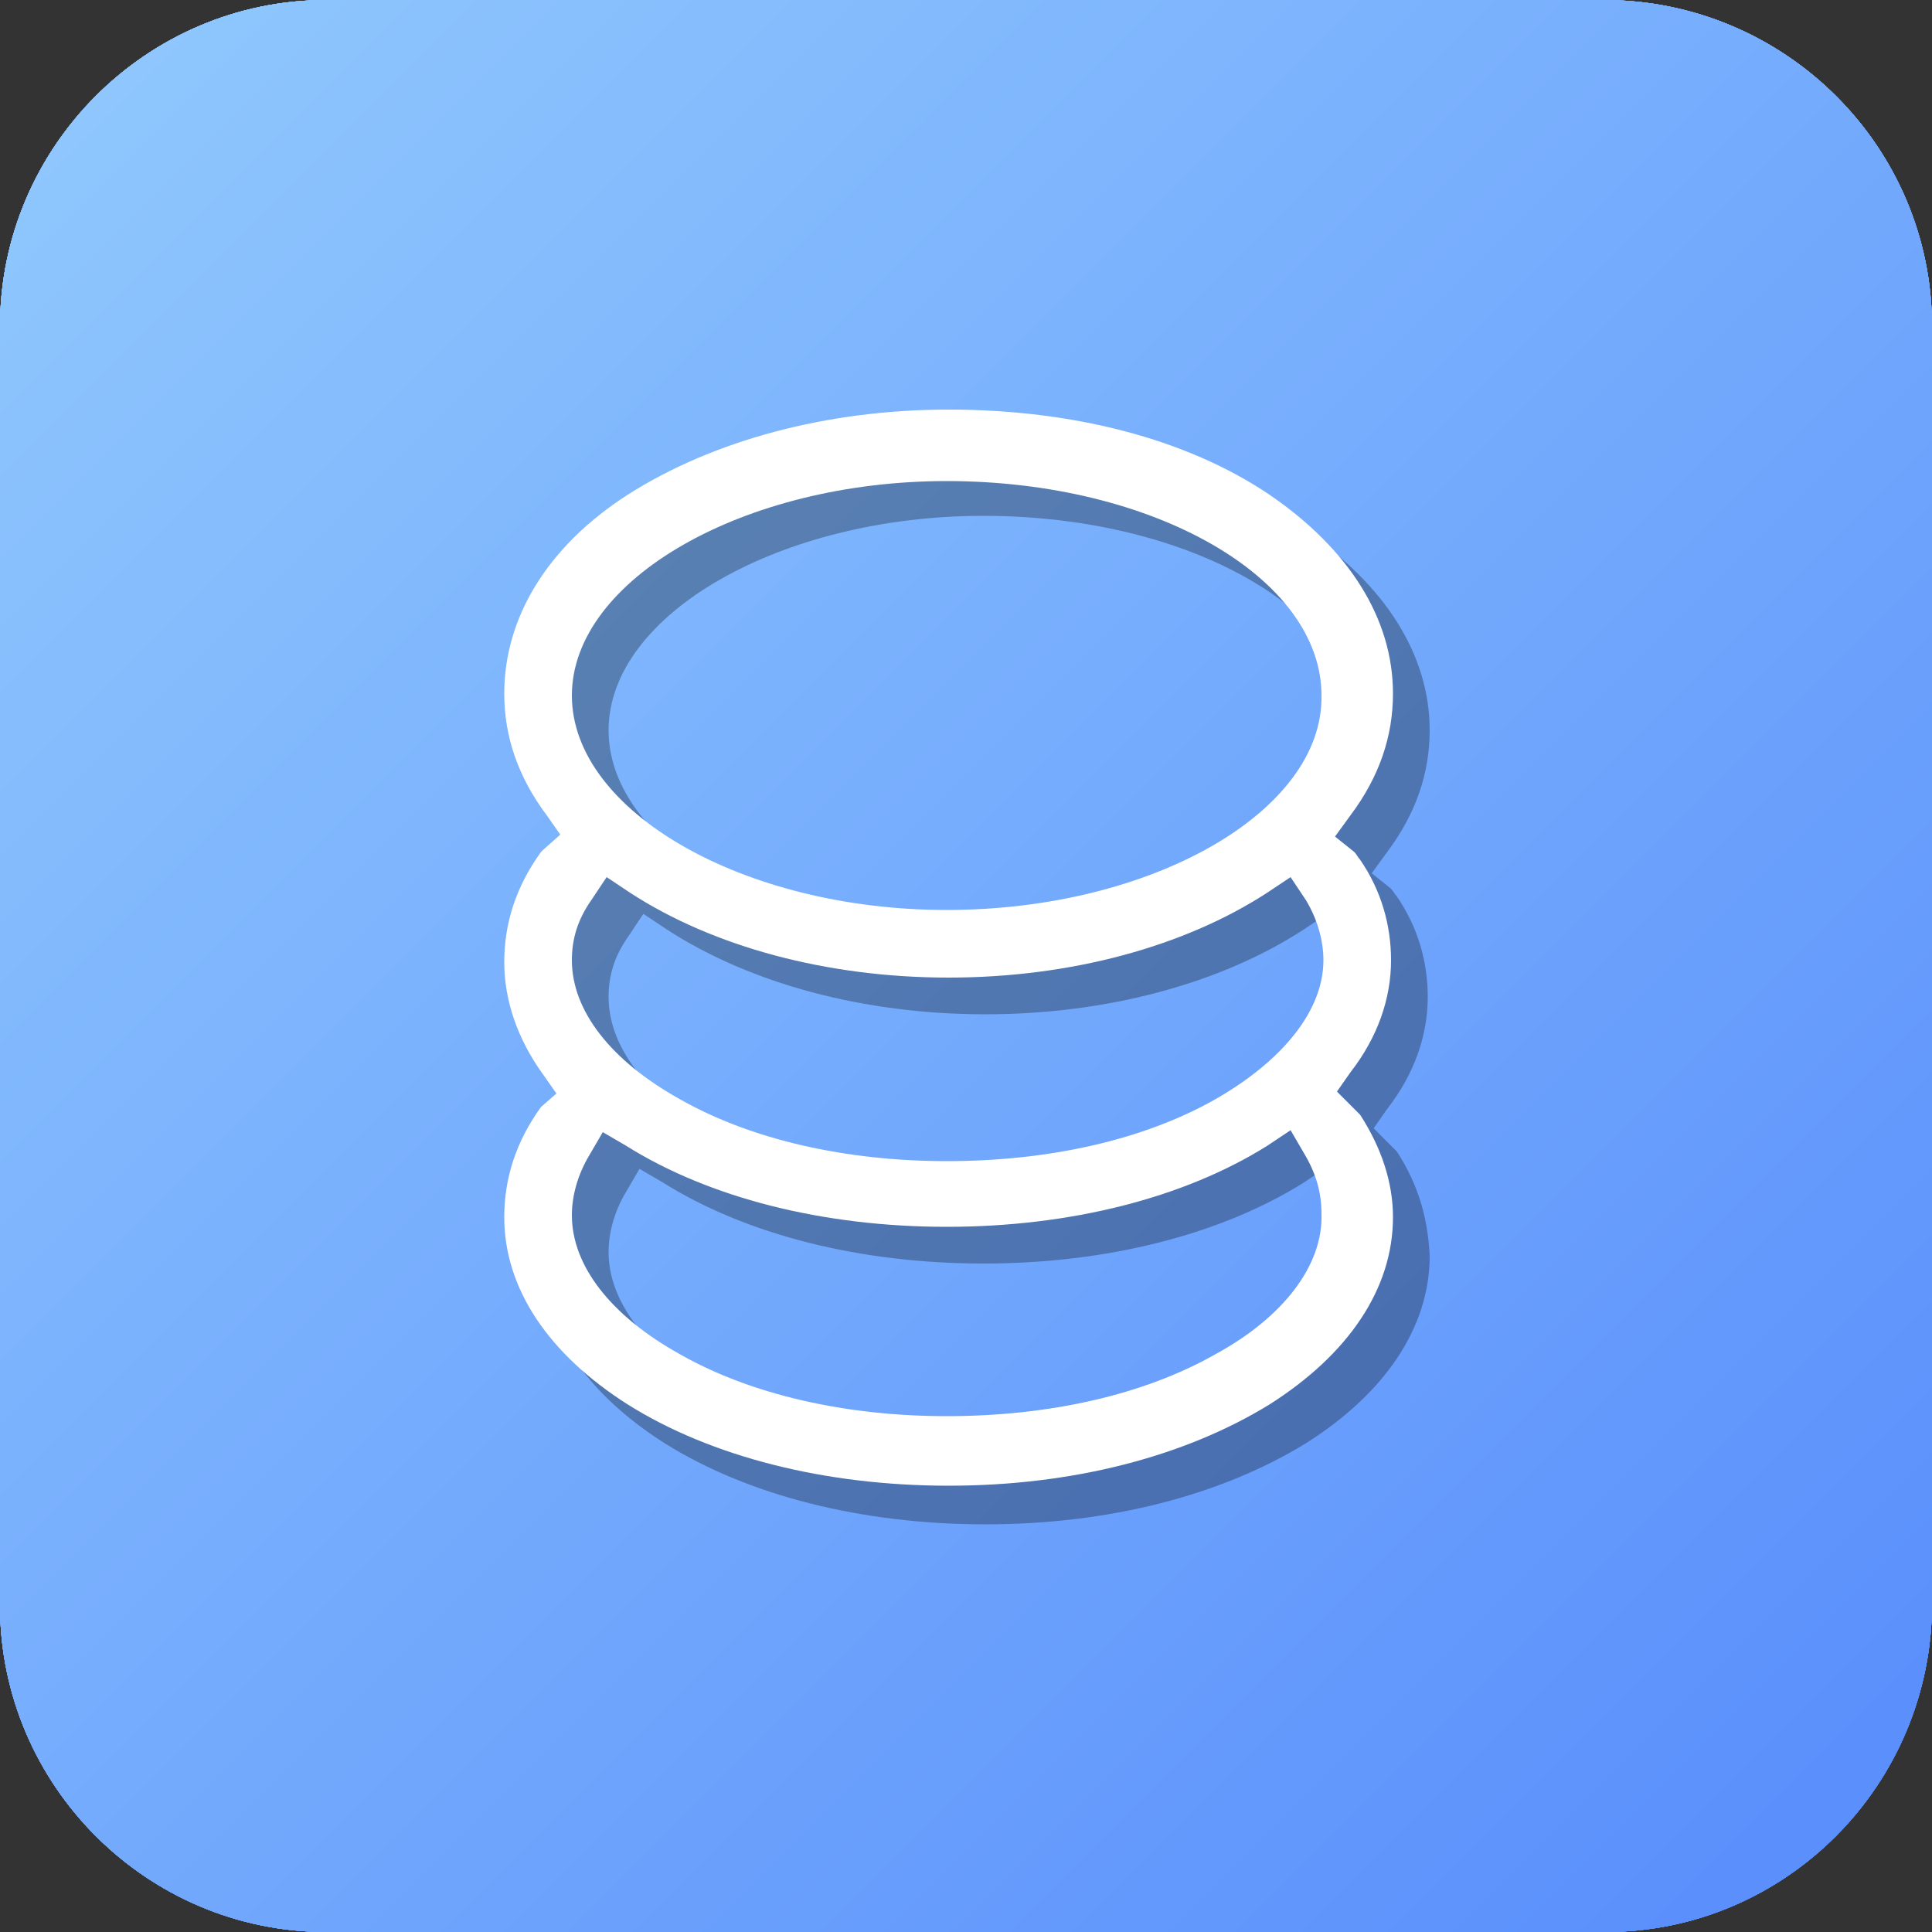 <?xml version="1.0" encoding="utf-8"?>
<!-- Generator: Adobe Illustrator 23.0.1, SVG Export Plug-In . SVG Version: 6.00 Build 0)  -->
<svg version="1.1" id="图层_1" xmlns="http://www.w3.org/2000/svg" xmlns:xlink="http://www.w3.org/1999/xlink" x="0px" y="0px"
	 viewBox="0 0 100 100" style="enable-background:new 0 0 100 100;" xml:space="preserve">
<rect x="0" y="0" width="100" height="100" fill="#333333" stroke="none"/>
<style type="text/css">
	.st0{fill:url(#SVGID_1_);}
	.st1{fill:url(#SVGID_2_);}
	.st2{fill:url(#SVGID_3_);}
	.st3{fill:url(#SVGID_4_);}
	.st4{fill:url(#SVGID_5_);}
	.st5{fill:url(#SVGID_6_);}
	.st6{fill:url(#SVGID_7_);}
	.st7{opacity:0.3;}
	.st8{fill:#FFFFFF;}
</style>
<g>
	<linearGradient id="SVGID_1_" gradientUnits="userSpaceOnUse" x1="4.988" y1="4.988" x2="95.012" y2="95.012">
		<stop  offset="0" style="stop-color:#8EC6FD"/>
		<stop  offset="0.999" style="stop-color:#5A8FFC"/>
	</linearGradient>
	<path class="st0" d="M83.1,100H16.9C7.6,100,0,92.4,0,83.1V16.9C0,7.6,7.6,0,16.9,0h66.1C92.4,0,100,7.6,100,16.9v66.1
		C100,92.4,92.4,100,83.1,100z"/>
	<linearGradient id="SVGID_2_" gradientUnits="userSpaceOnUse" x1="4.988" y1="4.988" x2="95.012" y2="95.012">
		<stop  offset="0" style="stop-color:#8EC6FD"/>
		<stop  offset="0.999" style="stop-color:#5A8FFC"/>
	</linearGradient>
	<path class="st1" d="M83.1,100H16.9C7.6,100,0,92.4,0,83.1V16.9C0,7.6,7.6,0,16.9,0h66.1C92.4,0,100,7.6,100,16.9v66.1
		C100,92.4,92.4,100,83.1,100z"/>
	<linearGradient id="SVGID_3_" gradientUnits="userSpaceOnUse" x1="4.988" y1="4.988" x2="95.012" y2="95.012">
		<stop  offset="0" style="stop-color:#8EC6FD"/>
		<stop  offset="0.999" style="stop-color:#5A8FFC"/>
	</linearGradient>
	<path class="st2" d="M83.1,100H16.9C7.6,100,0,92.4,0,83.1V16.9C0,7.6,7.6,0,16.9,0h66.1C92.4,0,100,7.6,100,16.9v66.1
		C100,92.4,92.4,100,83.1,100z"/>
	<linearGradient id="SVGID_4_" gradientUnits="userSpaceOnUse" x1="4.988" y1="4.988" x2="95.012" y2="95.012">
		<stop  offset="0" style="stop-color:#8EC6FD"/>
		<stop  offset="0.999" style="stop-color:#5A8FFC"/>
	</linearGradient>
	<path class="st3" d="M83.1,100H16.9C7.6,100,0,92.4,0,83.1V16.9C0,7.6,7.6,0,16.9,0h66.1C92.4,0,100,7.6,100,16.9v66.1
		C100,92.4,92.4,100,83.1,100z"/>
	<linearGradient id="SVGID_5_" gradientUnits="userSpaceOnUse" x1="4.988" y1="4.988" x2="95.012" y2="95.012">
		<stop  offset="0" style="stop-color:#8EC6FD"/>
		<stop  offset="0.999" style="stop-color:#5A8FFC"/>
	</linearGradient>
	<path class="st4" d="M83.1,100H16.9C7.6,100,0,92.4,0,83.1V16.9C0,7.6,7.6,0,16.9,0h66.1C92.4,0,100,7.6,100,16.9v66.1
		C100,92.4,92.4,100,83.1,100z"/>
	<linearGradient id="SVGID_6_" gradientUnits="userSpaceOnUse" x1="4.988" y1="4.988" x2="95.012" y2="95.012">
		<stop  offset="0" style="stop-color:#8EC6FD"/>
		<stop  offset="0.999" style="stop-color:#5A8FFC"/>
	</linearGradient>
	<path class="st5" d="M83.1,100H16.9C7.6,100,0,92.4,0,83.1V16.9C0,7.6,7.6,0,16.9,0h66.1C92.4,0,100,7.6,100,16.9v66.1
		C100,92.4,92.4,100,83.1,100z"/>
	<linearGradient id="SVGID_7_" gradientUnits="userSpaceOnUse" x1="4.988" y1="4.988" x2="95.012" y2="95.012">
		<stop  offset="0" style="stop-color:#8EC6FD"/>
		<stop  offset="0.999" style="stop-color:#5A8FFC"/>
	</linearGradient>
	<path class="st6" d="M83.1,100H16.9C7.6,100,0,92.4,0,83.1V16.9C0,7.6,7.6,0,16.9,0h66.1C92.4,0,100,7.6,100,16.9v66.1
		C100,92.4,92.4,100,83.1,100z"/>
	<g>
		<path class="st7" d="M72.3,59.6c-0.1-0.1-0.2-0.2-0.3-0.3l-0.9-0.9l0.7-1c1.4-1.8,2.1-3.8,2.1-5.8c0-1.8-0.5-3.6-1.6-5.2
			c-0.1-0.1-0.2-0.3-0.3-0.4l-1-0.8l0.8-1.1c1.5-2,2.2-4.1,2.2-6.3c0-3.9-2.3-7.5-6.4-10.3c-4.3-2.9-10.2-4.4-16.6-4.4
			c-6.3,0-12.2,1.6-16.6,4.4c-4.2,2.7-6.4,6.4-6.4,10.3c0,2.2,0.7,4.3,2.2,6.3l0.7,1L30,45.9c0,0,0,0-0.1,0.1
			c-1.3,1.8-1.9,3.7-1.9,5.7c0,2,0.7,4,2,5.8l0.7,1l-0.8,0.8c-1.3,1.8-1.9,3.7-1.9,5.7c0,3.7,2.3,7.1,6.4,9.7
			c4.3,2.7,10.2,4.2,16.6,4.2c6.4,0,12.2-1.5,16.6-4.2c4.1-2.6,6.4-6,6.4-9.7C73.9,63,73.4,61.3,72.3,59.6z M64.8,72
			c-3.7,2.1-8.6,3.2-13.9,3.2c-5.2,0-10.1-1.1-13.8-3.2c-3.6-2-5.6-4.6-5.6-7.2c0-1,0.3-2.1,0.9-3.1l0.7-1.2l1.2,0.7
			c4.3,2.7,10.2,4.2,16.6,4.2c6.4,0,12.3-1.5,16.6-4.2l1.2-0.8l0.7,1.2c0.6,1,0.9,2,0.9,3.1C70.4,67.4,68.3,70.1,64.8,72z
			 M64.8,58.8c-3.7,2.1-8.6,3.2-13.9,3.2c-5.2,0-10.1-1.1-13.8-3.2c-3.6-2-5.6-4.6-5.6-7.2c0-1.1,0.3-2.1,1-3.1l0.8-1.2l1.2,0.8
			c4.3,2.8,10.2,4.4,16.5,4.4c6.3,0,12.2-1.6,16.5-4.4l1.2-0.8l0.8,1.2c0.6,1,0.9,2.1,0.9,3.1C70.4,54.2,68.3,56.8,64.8,58.8z
			 M50.9,48.9c-10.5,0-19.4-5.1-19.4-11.1c0-6,8.9-11.1,19.4-11.1c10.7,0,19.4,5,19.4,11.1C70.4,43.8,61.5,48.9,50.9,48.9z"/>
		<path class="st8" d="M70.4,57.7c-0.1-0.1-0.2-0.2-0.3-0.3l-0.9-0.9l0.7-1c1.4-1.8,2.1-3.8,2.1-5.8c0-1.8-0.5-3.6-1.6-5.2
			c-0.1-0.1-0.2-0.3-0.3-0.4l-1-0.8l0.8-1.1c1.5-2,2.2-4.1,2.2-6.3c0-3.9-2.3-7.5-6.4-10.3c-4.3-2.9-10.2-4.4-16.6-4.4
			c-6.3,0-12.2,1.6-16.6,4.4c-4.2,2.7-6.4,6.4-6.4,10.3c0,2.2,0.7,4.3,2.2,6.3l0.7,1L28.1,44c0,0,0,0-0.1,0.1
			c-1.3,1.8-1.9,3.7-1.9,5.7c0,2,0.7,4,2,5.8l0.7,1L28,57.3c-1.3,1.8-1.9,3.7-1.9,5.7c0,3.7,2.3,7.1,6.4,9.7
			c4.3,2.7,10.2,4.2,16.6,4.2c6.4,0,12.2-1.5,16.6-4.2c4.1-2.6,6.4-6,6.4-9.7C72.1,61.2,71.5,59.4,70.4,57.7z M62.9,70.1
			c-3.7,2.1-8.6,3.2-13.9,3.2c-5.2,0-10.1-1.1-13.8-3.2c-3.6-2-5.6-4.6-5.6-7.2c0-1,0.3-2.1,0.9-3.1l0.7-1.2l1.2,0.7
			c4.3,2.7,10.2,4.2,16.6,4.2c6.4,0,12.3-1.5,16.6-4.2l1.2-0.8l0.7,1.2c0.6,1,0.9,2,0.9,3.1C68.5,65.5,66.4,68.2,62.9,70.1z
			 M62.9,56.9c-3.7,2.1-8.6,3.2-13.9,3.2c-5.2,0-10.1-1.1-13.8-3.2c-3.6-2-5.6-4.6-5.6-7.2c0-1.1,0.3-2.1,1-3.1l0.8-1.2l1.2,0.8
			c4.3,2.8,10.2,4.4,16.5,4.4c6.3,0,12.2-1.6,16.5-4.4l1.2-0.8l0.8,1.2c0.6,1,0.9,2.1,0.9,3.1C68.5,52.3,66.4,54.9,62.9,56.9z
			 M49,47.1c-10.5,0-19.4-5.1-19.4-11.1c0-6,8.9-11.1,19.4-11.1c10.7,0,19.4,5,19.4,11.1C68.5,42,59.6,47.1,49,47.1z"/>
	</g>
</g>
</svg>
